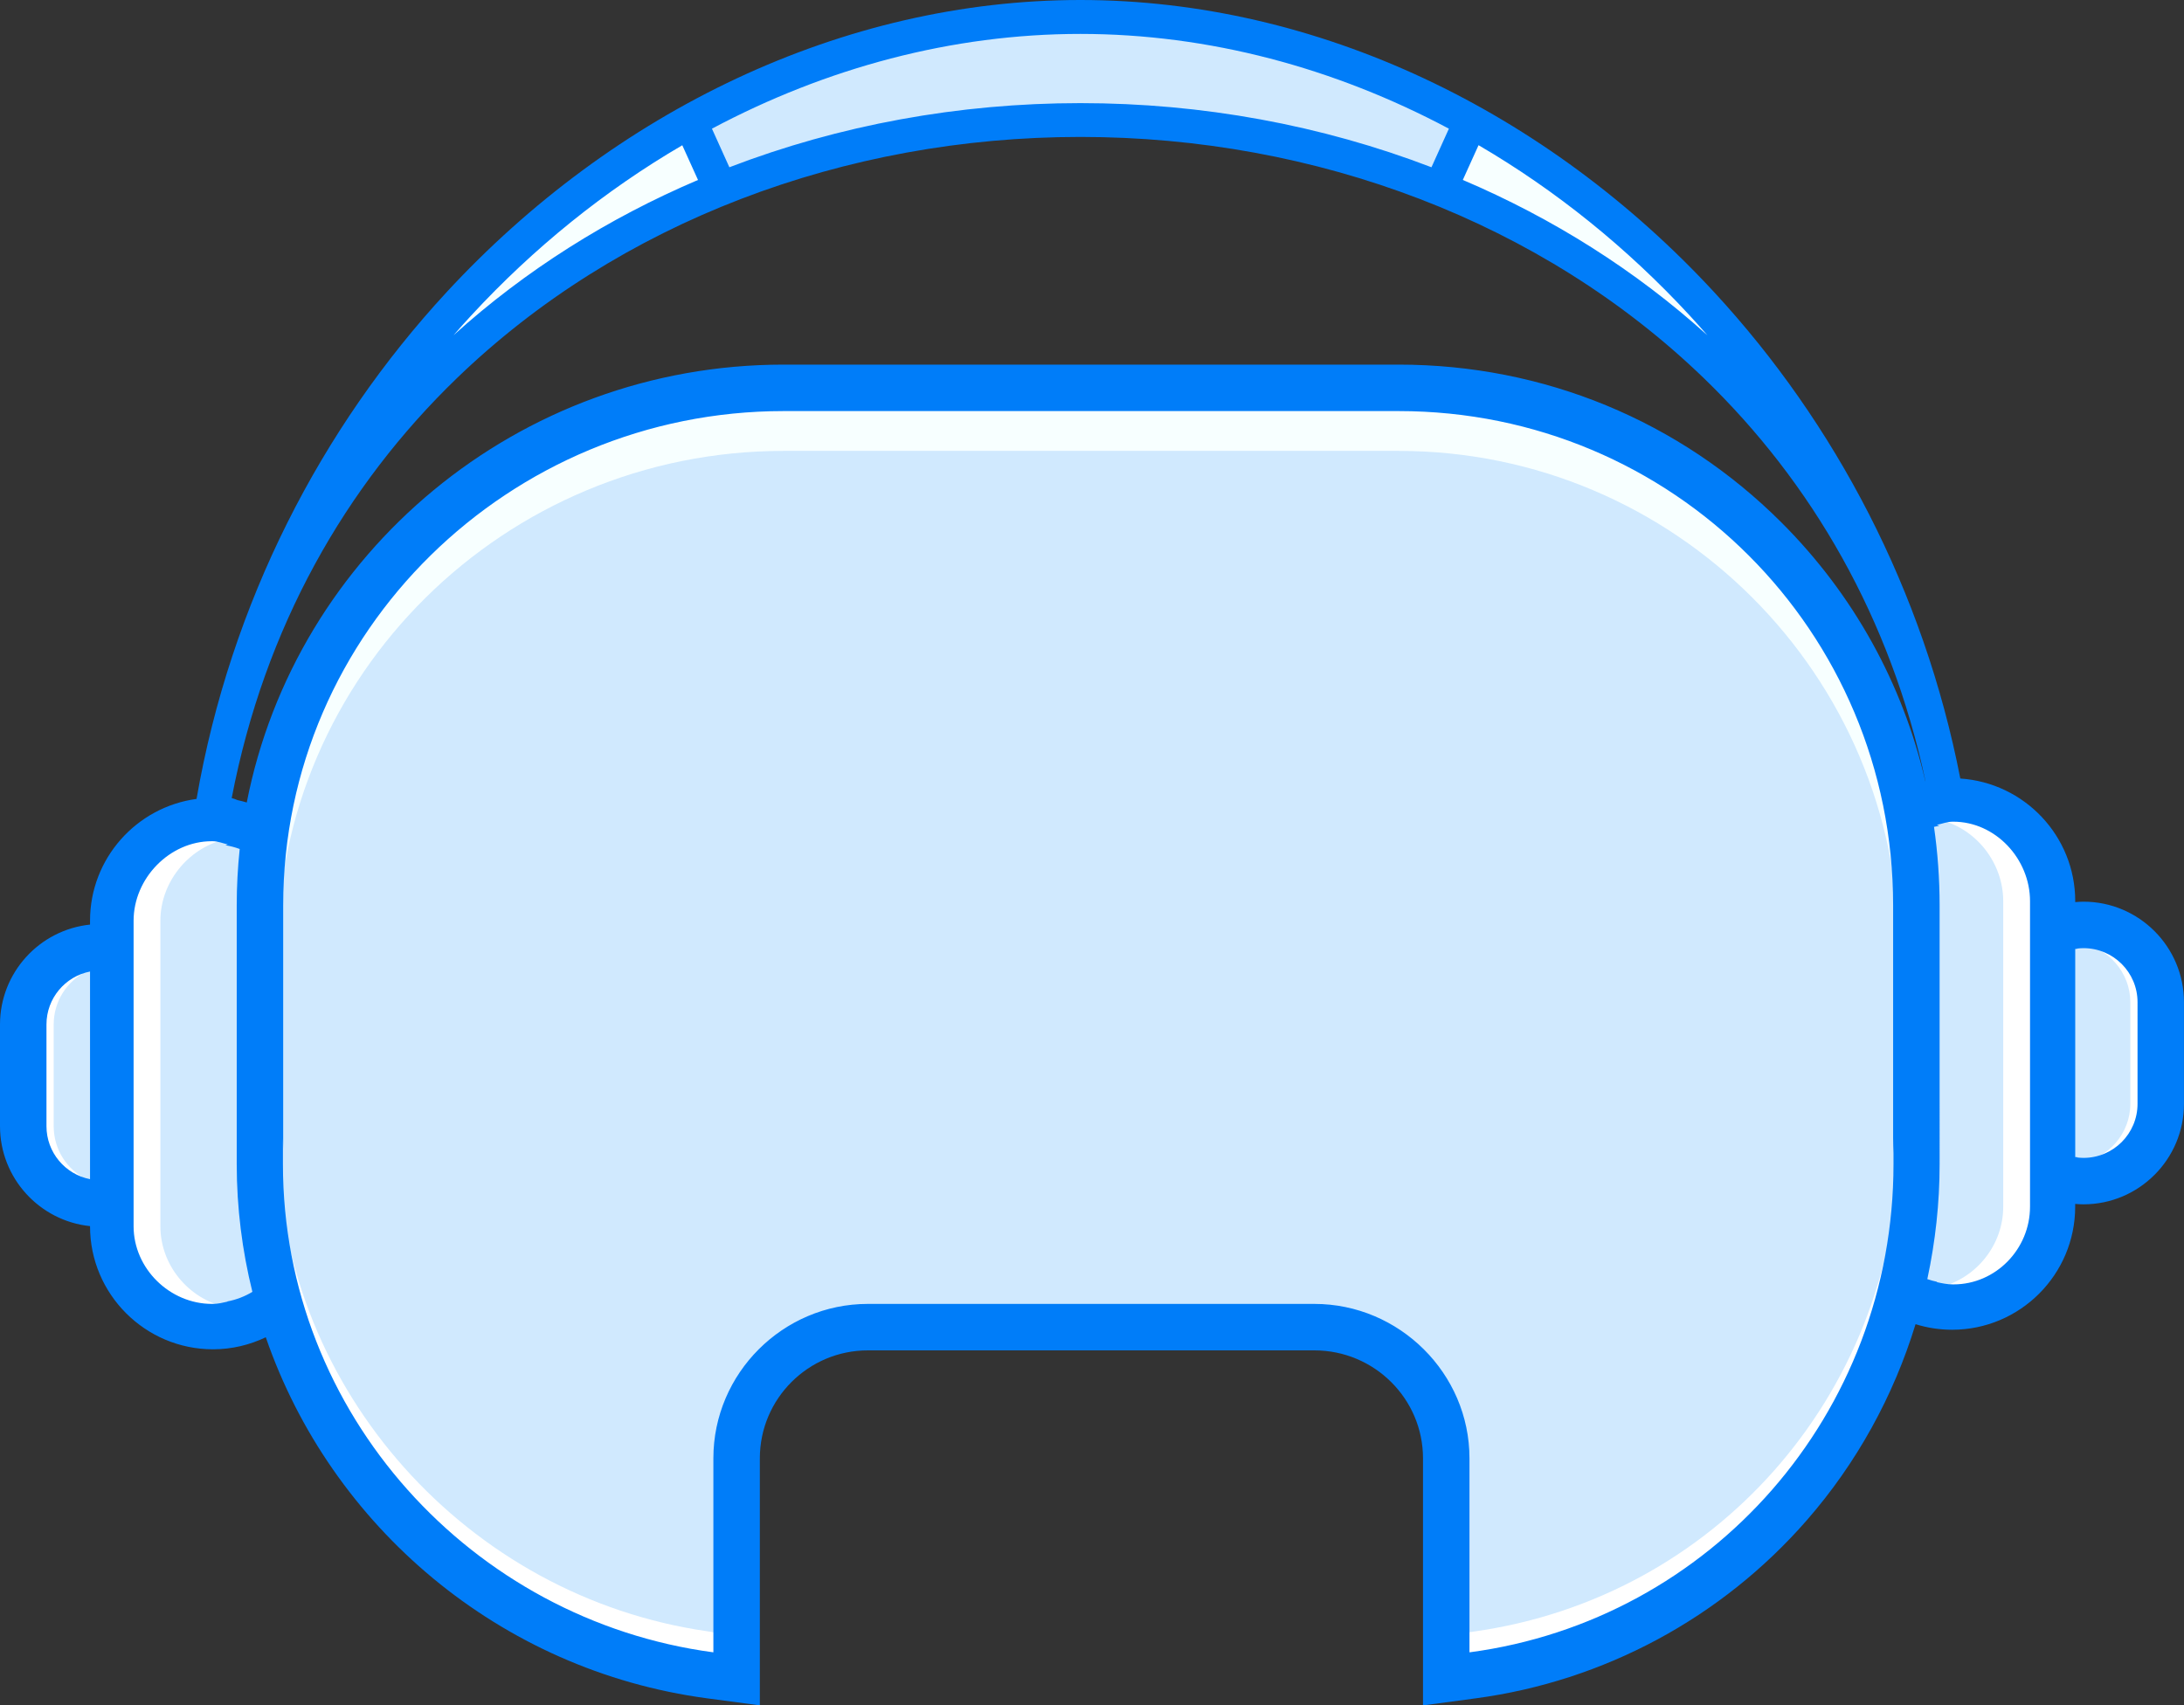 <svg version="1.1" id="图层_1" x="0px" y="0px" width="188px" height="146.824px" viewBox="0 0 188 146.824" enable-background="new 0 0 188 146.824" xml:space="preserve" xmlns:xml="http://www.w3.org/XML/1998/namespace" xmlns="http://www.w3.org/2000/svg" xmlns:xlink="http://www.w3.org/1999/xlink">
  <rect x="0" y="0" width="188" height="146.824" fill="#333333" stroke="none"/>
  <path fill="#FFFFFF" d="M179.35,81.131c-0.207,0-0.412,0.019-0.615,0.04l0.049,1.006c2.049,0.275,3.595,2.04,3.595,4.105v8.754
	c0,2.064-1.546,3.829-3.636,4.116l-3.496,0.317V77.583c0-3.979-3.256-7.342-7.154-7.342c-0.401,0-0.765,0.101-1.086,0.19
	c-0.13,0.036-0.259,0.072-0.39,0.1l-2.161,0.505l2.225,0.493c0.048,0.017,0.098,0.033,0.146,0.045
	c2.673,0.69,4.613,3.217,4.613,6.008v26.312c0,2.828-2.014,5.342-4.83,5.992l-2.443,0.445l2.426,0.535
	c0.447,0.099,0.955,0.211,1.5,0.211h0.068c3.907,0,7.086-3.223,7.086-7.184v-4.151l3.483,0.404c0.205,0.023,0.409,0.04,0.62,0.04
	c2.84,0,5.15-2.311,5.15-5.15v-8.754C184.5,83.442,182.189,81.131,179.35,81.131z" class="color c1"/>
  <g>
    <path fill="#FFFFFF" d="M25.377,98.89l-0.01-0.341c-0.006-0.189-0.012-0.378-0.012-0.568h-2v2.244
		c0,21.636,16.293,40.13,37.899,43.019l1.132,0.151v-1.143v-2.245v-0.875l-0.868-0.116C41.357,136.322,25.82,119.071,25.377,98.89z" class="color c1"/>
    <path fill="#FFFFFF" d="M161.993,97.98c0,0.36-0.012,0.719-0.023,1.077l-0.007,0.197c-0.606,20.366-15.566,37.088-35.572,39.762
		l-0.867,0.116v0.875v2.24v1.143l1.133-0.146c10.32-1.38,19.781-6.468,26.641-14.326c6.897-7.902,10.696-18.093,10.696-28.693V97.98
		H161.993z" class="color c1"/>
  </g>
  <path fill="#F7FFFF" d="M151.188,47.163c-8.237-8.235-19.172-12.771-30.79-12.771H67.449c-24.302,0-44.072,19.538-44.072,43.553
	v4.427h2v-0.5c0-22.912,18.874-41.552,42.072-41.552h52.949c22.918,0,41.563,18.64,41.563,41.552v0.5h2v-4.427
	C163.962,66.331,159.426,55.398,151.188,47.163z" class="color c2"/>
  <path fill="none" d="M93,11.789c-20.3,0-39.751,7.327-53.675,20.776c-9.588,9.262-16.556,21.442-19.379,36.146
	c0.168,0.039,0.338,0.103,0.508,0.177c0.267,0.055,0.528,0.127,0.788,0.201c4.195-21.447,23.314-37.697,46.208-37.697h52.948
	c12.479,0,24.186,4.83,32.959,13.6c6.209,6.206,10.432,13.884,12.377,22.263c0.002,0,0.006-0.001,0.01-0.002
	c-2.993-14.049-9.801-25.734-19.069-34.687C132.752,19.116,113.296,11.789,93,11.789z"/>
  <path fill="#FFFFFF" d="M39.027,28.874v0.004c0.005-0.006,0.01-0.012,0.016-0.018C39.038,28.865,39.032,28.869,39.027,28.874z" class="color c1"/>
  <g>
    <path fill="#F7FFFF" d="M146.176,26.477c-5.455-5.906-11.645-10.898-18.398-14.841l-1.504-0.878v1.529l-1.266,2.792l-0.422,0.932
		l0.941,0.401c7.743,3.297,14.734,7.738,20.78,13.202l1.426-1.398C147.224,27.628,146.701,27.048,146.176,26.477z" class="color c2"/>
    <path fill="#F7FFFF" d="M59.643,12.093l-0.458-1.01l-0.958,0.559c-6.756,3.944-12.946,8.937-18.397,14.838
		c-0.494,0.532-1,1.097-1.543,1.724l1.426,1.397c6.031-5.451,13.017-9.888,20.764-13.188l0.941-0.401l-0.422-0.932L59.643,12.093z" class="color c2"/>
  </g>
  <g>
    <path fill="#FFFFFF" d="M3.5,88.204v8.754c0,2.454,1.747,4.579,4.154,5.052l0.596,0.117v-1.309l-0.282-0.137
		c-1.447-0.701-2.345-2.128-2.345-3.723v-8.754c0-1.594,0.899-3.02,2.345-3.722l0.282-0.137v-1.31l-0.596,0.117
		C5.247,83.627,3.5,85.751,3.5,88.204z" class="color c1"/>
    <path fill="#FFFFFF" d="M19.667,111.563c-2.817-0.632-4.861-3.149-4.861-5.986V79.266c0-2.787,1.986-5.315,4.726-6.013l2.535-0.529
		l-2.343-0.509c-0.136-0.029-0.267-0.068-0.396-0.105c-0.299-0.087-0.638-0.186-1.1-0.186c-3.918,0-7.228,3.363-7.228,7.344v26.312
		c0,3.894,3.32,7.183,7.25,7.183h0.044c0.463,0,0.825-0.08,1.208-0.165l2.902-0.628L19.667,111.563z" class="color c1"/>
  </g>
  <g>
    <path fill="#D0E9FE" d="M62.964,14.867c9.488-3.642,19.594-5.489,30.038-5.489c10.436,0,20.542,1.847,30.04,5.489l0.44,0.169
		l1.887-4.178l-0.414-0.22c-10.102-5.376-21.15-8.217-31.953-8.217c-10.802,0-21.851,2.841-31.952,8.217l-0.414,0.22l1.887,4.178
		L62.964,14.867z" class="color c3"/>
    <path fill="#D0E9FE" d="M4.622,88.204v8.754c0,1.979,1.115,3.752,2.909,4.623l0.718,0.349V83.232l-0.718,0.35
		C5.737,84.453,4.622,86.225,4.622,88.204z" class="color c3"/>
    <path fill="#D0E9FE" d="M20.877,100.225V77.945c0-1.584,0.085-3.199,0.253-4.798l0.041-0.385l-0.363-0.136
		c-0.426-0.158-0.871-0.276-1.323-0.35l-0.103-0.017l-0.101,0.026c-3.172,0.808-5.475,3.744-5.475,6.98v26.312
		c0,3.303,2.373,6.229,5.643,6.96l0.1,0.021l0.101-0.02c0.822-0.154,1.607-0.454,2.333-0.893l0.316-0.188l-0.089-0.356
		C21.326,107.53,20.877,103.871,20.877,100.225z" class="color c3"/>
    <path fill="#D0E9FE" d="M178.916,81.184l-0.191,0.006c-0.056,0.004-0.109,0.011-0.166,0.019l-0.424,0.063v18.772l0.424,0.065
		c0.055,0.008,0.11,0.014,0.166,0.018l0.125-0.491l-0.056,0.497l0.062,0.008l0.062-0.009c2.544-0.343,4.462-2.534,4.462-5.097
		v-8.754C183.378,83.718,181.459,81.527,178.916,81.184z" class="color c3"/>
    <path fill="#D0E9FE" d="M167.073,70.607l-0.103-0.026l-0.104,0.018c-0.171,0.028-0.339,0.063-0.505,0.104l-0.441,0.107l0.064,0.449
		c0.315,2.215,0.479,4.466,0.479,6.687v22.281c0,3.264-0.354,6.558-1.047,9.791l-0.093,0.435l0.419,0.144
		c0.3,0.104,0.607,0.191,0.925,0.256l0.104,0.021l0.104-0.024c3.225-0.736,5.564-3.658,5.564-6.949V77.583
		C172.439,74.341,170.184,71.408,167.073,70.607z" class="color c3"/>
    <path fill="#D0E9FE" d="M120.398,38.82H67.449c-24.026,0-43.572,19.313-43.572,43.052v17.05
		c0.456,20.77,16.334,38.542,37.009,41.521l0.739,0.125v1.031l0.283,1.226v-17.273c0-7.054,5.74-12.792,12.795-12.792h38.441
		c7.084,0,12.849,5.738,12.849,12.792v16.702l0.03,0.576l0.258-2.277l0.742-0.109c20.521-2.951,35.814-20.187,36.438-41.156V81.872
		C163.463,58.133,144.145,38.82,120.398,38.82z" class="color c3"/>
  </g>
  <path fill="#007DF9" d="M179.35,77.629c-0.242,0-0.479,0.018-0.713,0.036v-0.083c0-5.604-4.378-10.191-9.892-10.555
	c-3.153-16.193-10.772-30.593-21.167-41.85C133.168,9.575,113.45,0,93,0C72.547,0,52.832,9.575,38.422,25.178
	C27.654,36.841,19.849,51.873,16.919,68.782C11.75,69.479,7.75,73.909,7.75,79.266v0.336C3.401,80.055,0,83.738,0,88.204v8.754
	c0,4.466,3.401,8.151,7.75,8.604v0.015c0,5.839,4.75,10.59,10.589,10.59c1.626,0,3.162-0.379,4.54-1.037
	c5.601,16.255,20.088,28.693,37.999,31.088l4.53,0.605v-4.57v-16.702c0-5.124,4.17-9.292,9.295-9.292h38.441
	c5.153,0,9.349,4.168,9.349,9.292v16.702v4.57l4.53-0.605c11.041-1.477,21.164-6.92,28.502-15.327
	c4.304-4.93,7.469-10.691,9.367-16.887c0.996,0.313,2.055,0.479,3.151,0.479c5.839,0,10.59-4.75,10.59-10.59v-0.242
	c0.236,0.021,0.474,0.035,0.714,0.035c4.771,0,8.65-3.881,8.65-8.649v-8.754C188,81.511,184.119,77.629,179.35,77.629z M7.75,84.032
	v17.099v0.389C5.613,101.1,4,99.219,4,96.957v-8.754c0-2.26,1.613-4.139,3.75-4.561V84.032z M127.273,12.502v-0.003
	c6.648,3.881,12.787,8.831,18.168,14.654c0.518,0.565,1.033,1.138,1.539,1.718c-6.188-5.593-13.318-10.085-21.06-13.38
	L127.273,12.502z M93.002,2.92c11.05,0,21.885,2.925,31.719,8.159l-1.5,3.321c-9.462-3.628-19.734-5.522-30.22-5.522
	c-10.483,0-20.756,1.89-30.217,5.522l-1.5-3.321C71.12,5.845,81.952,2.92,93.002,2.92z M39.027,28.874
	c0.005-0.005,0.01-0.009,0.016-0.014c0.5-0.577,1.007-1.144,1.523-1.701c5.378-5.823,11.517-10.772,18.166-14.653l1.353,2.988
	c-7.733,3.293-14.862,7.78-21.042,13.366c-0.005,0.006-0.011,0.012-0.016,0.018V28.874z M19.595,112.061
	c-0.452,0.1-0.818,0.198-1.301,0.198H18.25c-3.64,0-6.75-3.043-6.75-6.683V79.266c0-3.64,3.088-6.843,6.728-6.843h0.066
	c0.482,0,0.871,0.182,1.323,0.279c-0.073,0.016-0.141,0.048-0.213,0.066c0.425,0.069,0.835,0.179,1.229,0.325
	c-0.167,1.595-0.256,3.212-0.256,4.851v22.281c0,3.774,0.472,7.459,1.348,10.996c-0.657,0.396-1.387,0.682-2.167,0.827
	C19.57,112.052,19.582,112.059,19.595,112.061z M162.993,100.225c0,21.5-15.71,39.252-36.47,42.028v-0.005
	c-0.01,0.001-0.021,0.003-0.03,0.005v-16.702c0-7.309-6.041-13.292-13.349-13.292H74.703c-7.308,0-13.295,5.983-13.295,13.292
	v16.702c-0.007-0.001-0.015-0.002-0.022-0.003v0.003c-20.759-2.776-37.031-20.528-37.031-42.028V97.98
	c0,0.312,0.015,0.621,0.022,0.931v-17.04v-3.928c0-23.593,19.479-42.552,43.072-42.552h52.949c23.594,0,42.563,18.959,42.563,42.552
	v3.928v17.415c0.014-0.435,0.03-0.868,0.03-1.306L162.993,100.225L162.993,100.225z M165.734,67.254
	c-1.946-8.378-6.168-16.057-12.377-22.263c-8.773-8.77-20.479-13.6-32.959-13.6H67.449c-22.894,0-42.013,16.25-46.208,37.697
	c-0.26-0.074-0.521-0.146-0.788-0.201c-0.17-0.074-0.34-0.138-0.508-0.177c2.823-14.704,9.791-26.884,19.379-36.146
	C53.248,19.116,72.7,11.789,93,11.789c20.296,0,39.752,7.327,53.675,20.776c9.269,8.953,16.076,20.638,19.069,34.687
	C165.74,67.253,165.736,67.254,165.734,67.254z M174.745,103.895c0,3.64-2.947,6.684-6.586,6.684h-0.068
	c-0.481,0-0.94-0.102-1.393-0.199c0.022-0.005,0.043-0.015,0.065-0.021c-0.296-0.059-0.58-0.141-0.859-0.235
	c0.693-3.228,1.059-6.541,1.059-9.896V77.945c0-2.283-0.166-4.539-0.482-6.757c0.153-0.038,0.312-0.07,0.47-0.096
	c-0.078-0.02-0.149-0.054-0.229-0.071c0.452-0.099,0.889-0.279,1.37-0.279h0.046c3.639,0,6.608,3.201,6.608,6.842V103.895
	L174.745,103.895z M184,95.036c0,2.567-2.083,4.651-4.65,4.651c-0.189,0-0.377-0.017-0.563-0.037
	c0.021-0.002,0.041-0.01,0.063-0.015c-0.072-0.008-0.145-0.011-0.213-0.021V81.701c0.069-0.012,0.143-0.014,0.213-0.021
	c-0.021-0.003-0.041-0.011-0.063-0.013c0.186-0.021,0.371-0.037,0.563-0.037c2.568,0,4.65,2.084,4.65,4.652V95.036z" class="color c4"/>
</svg>